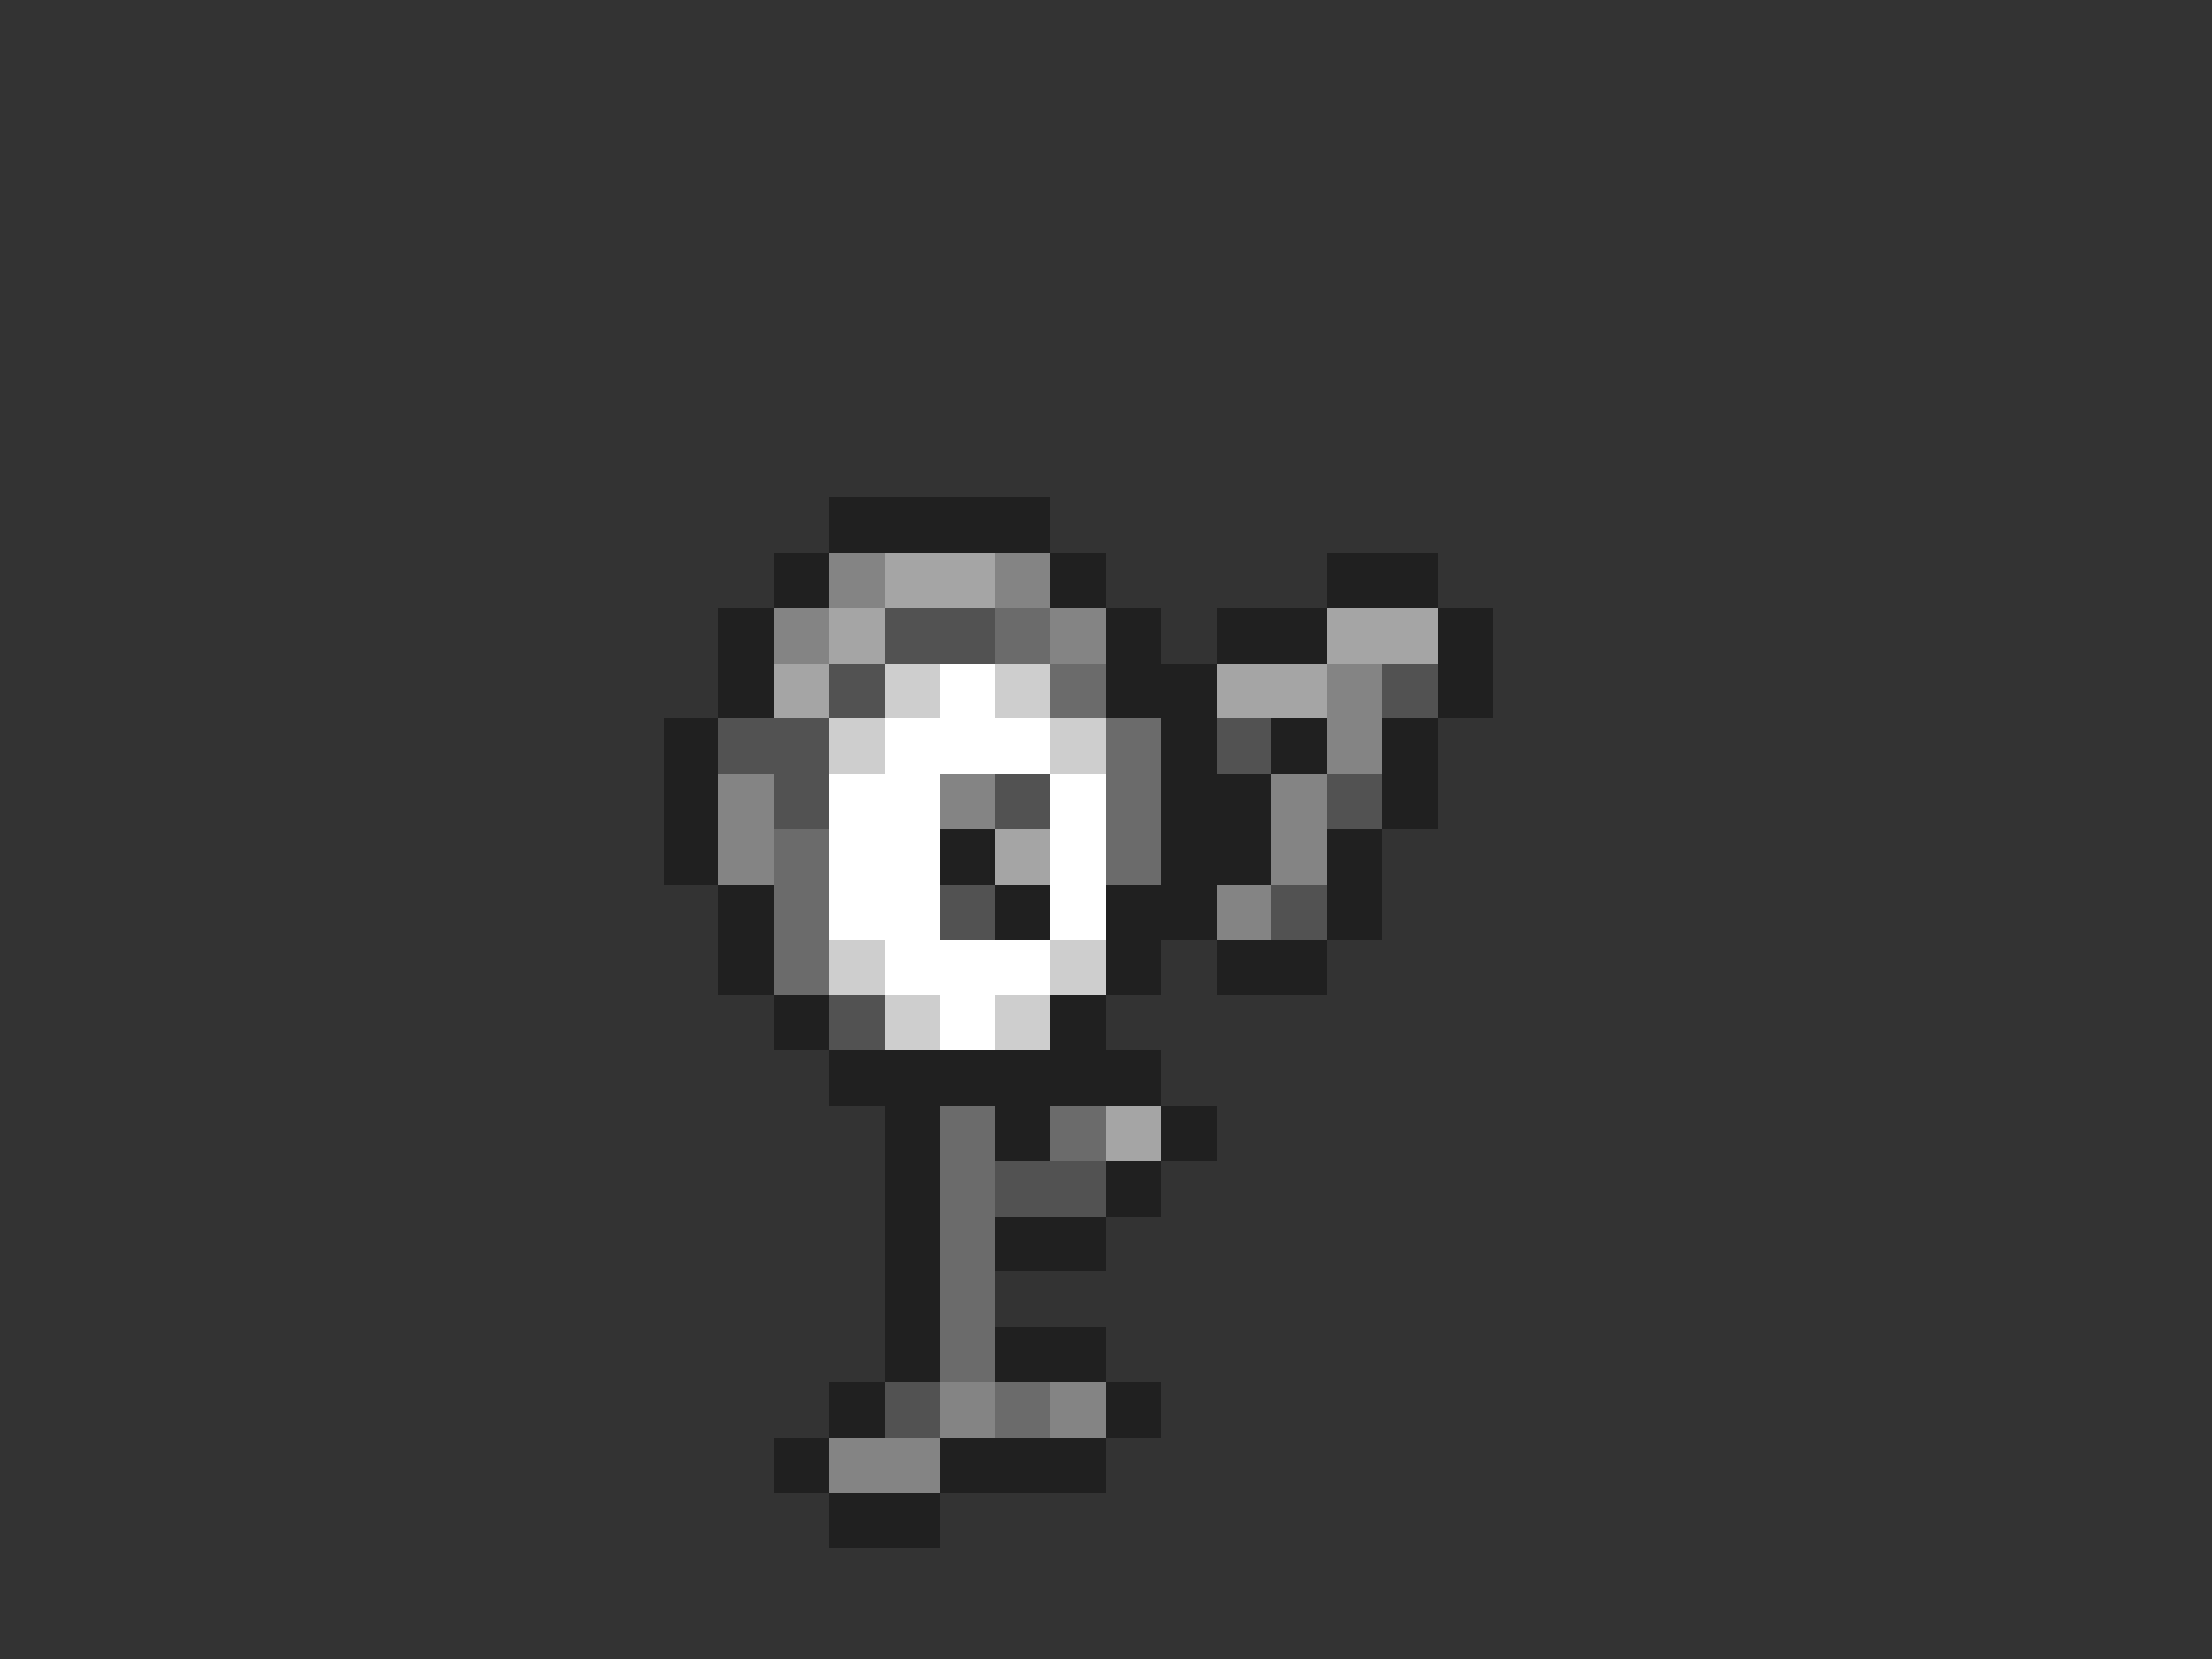 <svg xmlns="http://www.w3.org/2000/svg" viewBox="0 -0.5 40 30" shape-rendering="crispEdges">
<rect x="0" y="-0.5" width="40" height="30" fill="#333333" stroke="none"/>
<path stroke="#202020" d="M15 9h4M14 10h1M19 10h1M24 10h2M13 11h1M20 11h1M22 11h2M26 11h1M13 12h1M20 12h2M26 12h1M12 13h1M21 13h1M23 13h1M25 13h1M12 14h1M21 14h2M25 14h1M12 15h1M17 15h1M21 15h2M24 15h1M13 16h1M18 16h1M20 16h2M24 16h1M13 17h1M20 17h1M22 17h2M14 18h1M19 18h1M15 19h6M16 20h1M18 20h1M21 20h1M16 21h1M20 21h1M16 22h1M18 22h2M16 23h1M16 24h1M18 24h2M15 25h1M20 25h1M14 26h1M17 26h3M15 27h2" />
<path stroke="#848484" d="M15 10h1M18 10h1M14 11h1M19 11h1M24 12h1M24 13h1M13 14h1M17 14h1M23 14h1M13 15h1M23 15h1M22 16h1M17 25h1M19 25h1M15 26h2" />
<path stroke="#a5a5a5" d="M16 10h2M15 11h1M24 11h2M14 12h1M22 12h2M18 15h1M20 20h1" />
<path stroke="#525252" d="M16 11h2M15 12h1M25 12h1M13 13h2M22 13h1M14 14h1M18 14h1M24 14h1M17 16h1M23 16h1M15 18h1M18 21h2M16 25h1" />
<path stroke="#6b6b6b" d="M18 11h1M19 12h1M20 13h1M20 14h1M14 15h1M20 15h1M14 16h1M14 17h1M17 20h1M19 20h1M17 21h1M17 22h1M17 23h1M17 24h1M18 25h1" />
<path stroke="#cecece" d="M16 12h1M18 12h1M15 13h1M19 13h1M15 17h1M19 17h1M16 18h1M18 18h1" />
<path stroke="#ffffff" d="M17 12h1M16 13h3M15 14h2M19 14h1M15 15h2M19 15h1M15 16h2M19 16h1M16 17h3M17 18h1" />
</svg>
